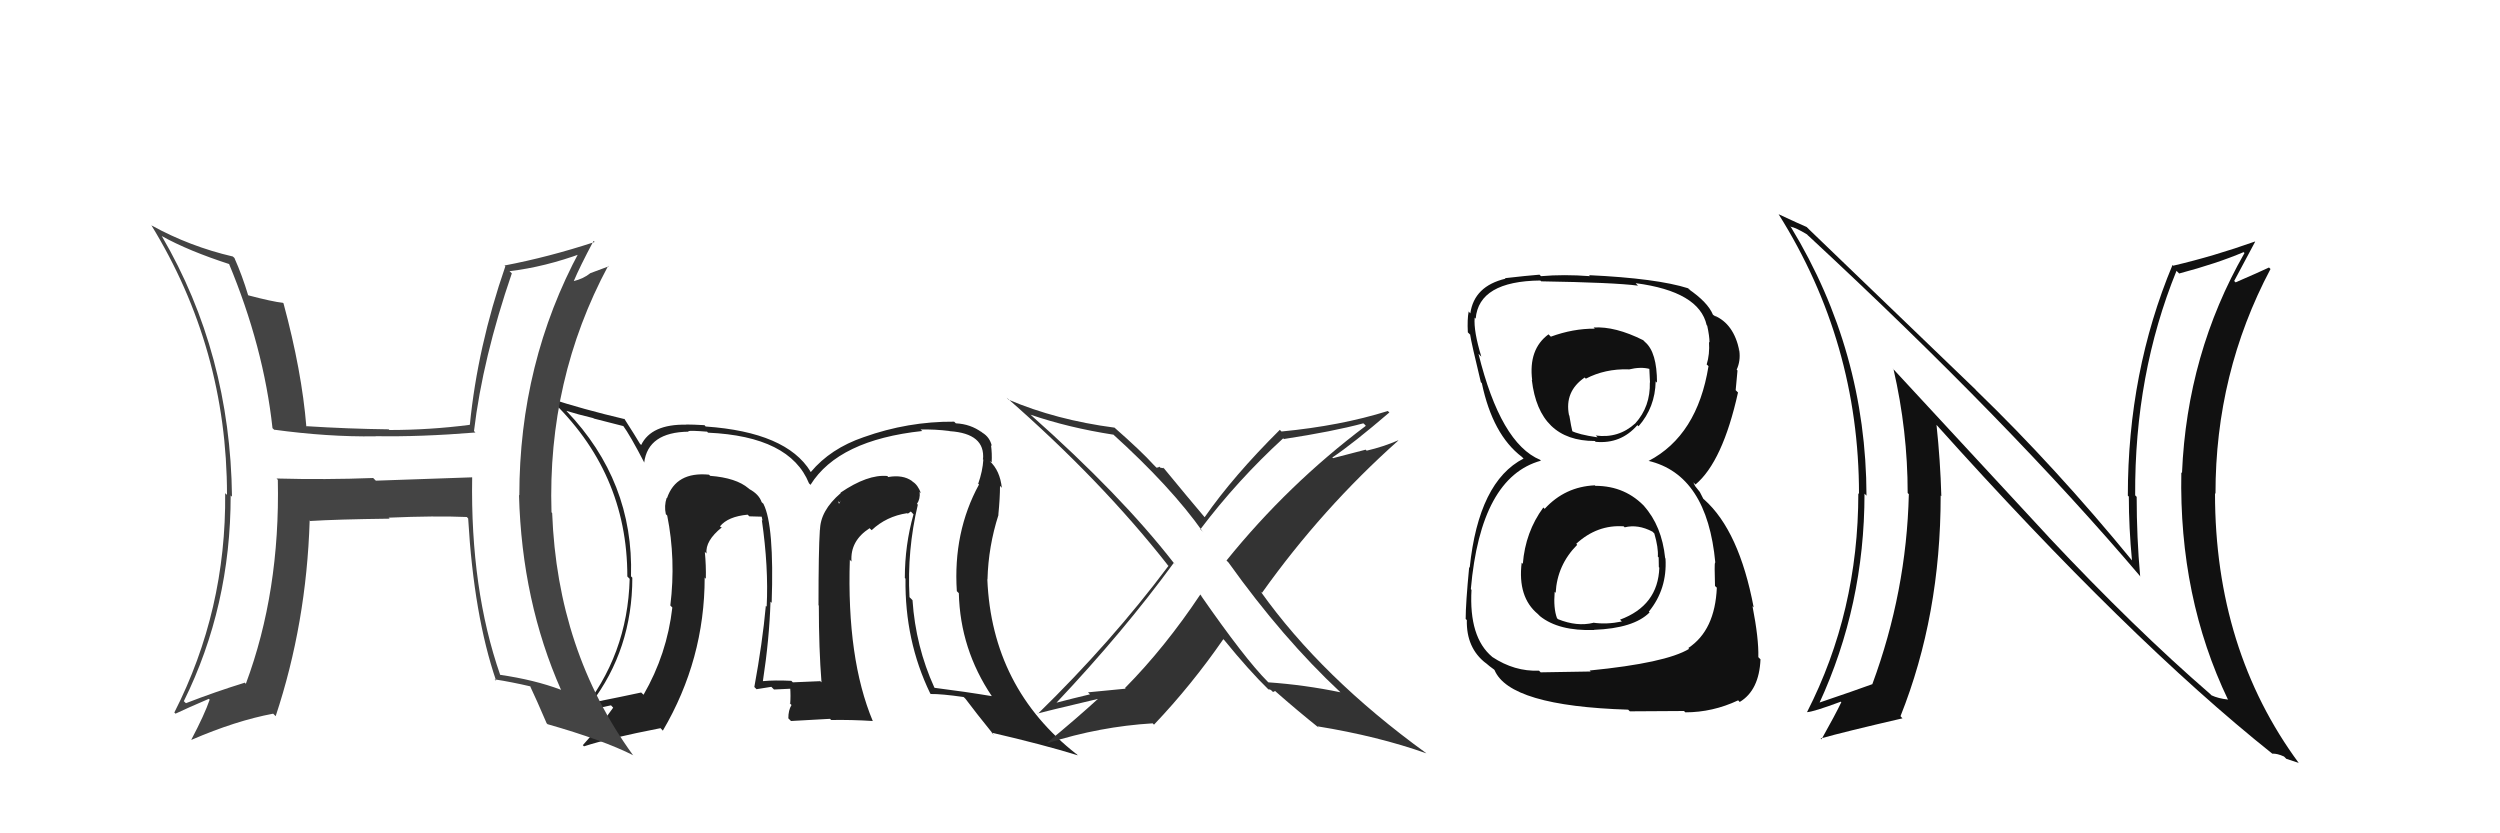 <svg xmlns="http://www.w3.org/2000/svg" width="150" height="50" viewBox="0,0,150,50"><path fill="#222" d="M55.10 30.31L55.15 30.36L55.02 30.23Q55.22 29.94 55.18 29.52L55.15 29.48L55.26 29.60Q55.07 29.09 54.76 28.90L54.90 29.05L54.72 28.86Q54.17 28.47 53.30 28.62L53.31 28.64L53.24 28.56Q52.06 28.45 50.43 29.56L50.52 29.65L50.45 29.58Q49.20 30.65 49.20 31.83L49.06 31.69L49.19 31.83Q49.11 33.00 49.11 36.31L49.10 36.31L49.13 36.33Q49.13 38.93 49.29 40.94L49.13 40.79L49.21 40.87Q47.57 40.94 47.57 40.94L47.59 40.96L47.48 40.85Q46.48 40.80 45.75 40.87L45.80 40.92L45.77 40.89Q46.16 38.35 46.23 36.10L46.21 36.08L46.30 36.17Q46.46 31.53 45.81 30.24L45.83 30.25L45.70 30.13Q45.54 29.66 44.97 29.35L44.90 29.29L44.91 29.30Q44.17 28.67 42.61 28.55L42.55 28.49L42.54 28.48Q40.56 28.29 40.02 29.89L39.97 29.84L40.00 29.87Q39.84 30.35 39.95 30.85L40.04 30.94L40.03 30.92Q40.56 33.55 40.22 36.33L40.22 36.33L40.34 36.45Q40.02 39.25 38.61 41.69L38.64 41.71L38.47 41.55Q37.51 41.76 35.41 42.18L35.57 42.34L35.45 42.22Q37.94 38.96 37.94 34.66L37.97 34.69L37.86 34.58Q38.03 28.88 33.99 24.66L33.90 24.57L33.98 24.65Q34.65 24.86 35.61 25.09L35.62 25.11L37.42 25.57L37.37 25.52Q37.80 26.10 38.67 27.78L38.63 27.73L38.65 27.76Q38.88 25.93 41.32 25.90L41.29 25.87L41.30 25.87Q41.43 25.82 42.42 25.90L42.39 25.86L42.48 25.96Q47.40 26.18 48.54 29.00L48.65 29.11L48.63 29.09Q50.31 26.40 55.34 25.86L55.28 25.81L55.24 25.77Q56.10 25.75 56.97 25.86L56.97 25.86L56.98 25.87Q59.13 26.01 58.98 27.57L58.92 27.50L59.00 27.58Q58.96 28.26 58.69 29.03L58.65 28.98L58.74 29.07Q57.18 31.93 57.41 35.47L57.43 35.49L57.53 35.59Q57.61 38.95 59.51 41.77L59.59 41.84L59.52 41.77Q57.91 41.50 56.08 41.27L56.16 41.35L56.06 41.25Q54.94 38.79 54.75 36.01L54.63 35.89L54.57 35.83Q54.42 33.02 55.07 30.28ZM55.87 41.67L55.84 41.63L55.84 41.64Q56.48 41.63 57.81 41.82L57.84 41.84L57.93 41.93Q58.51 42.71 59.65 44.12L59.52 43.99L59.50 43.96Q62.57 44.67 64.67 45.32L64.53 45.18L64.59 45.25Q59.51 41.27 59.24 34.76L59.24 34.76L59.25 34.76Q59.30 32.79 59.91 30.89L59.79 30.78L59.90 30.89Q60.00 29.88 60.00 29.16L60.02 29.17L60.11 29.27Q60.00 28.24 59.39 27.67L59.38 27.66L59.50 27.74L59.50 27.75Q59.53 27.20 59.46 26.71L59.35 26.60L59.51 26.76Q59.39 26.23 58.94 25.96L58.78 25.81L58.91 25.94Q58.23 25.44 57.35 25.40L57.21 25.26L57.25 25.30Q54.48 25.28 51.82 26.23L51.88 26.29L51.82 26.23Q49.83 26.91 48.65 28.32L48.56 28.23L48.63 28.29Q47.18 25.93 42.34 25.59L42.33 25.58L42.27 25.51Q41.58 25.47 41.16 25.47L41.14 25.45L41.18 25.48Q39.08 25.44 38.47 26.70L38.43 26.66L38.40 26.63Q38.13 26.17 37.45 25.11L37.54 25.20L37.49 25.15Q34.95 24.55 32.97 23.90L33.05 23.98L32.96 23.90Q37.64 28.30 37.64 34.58L37.64 34.59L37.78 34.73Q37.66 39.33 34.80 42.79L34.76 42.75L34.83 42.82Q35.19 42.57 35.69 42.49L35.72 42.52L36.66 42.32L36.79 42.46Q36.07 43.49 34.97 44.71L35.03 44.77L35.04 44.78Q36.51 44.30 39.63 43.69L39.68 43.74L39.77 43.84Q42.28 39.57 42.28 34.65L42.38 34.76L42.35 34.73Q42.37 33.95 42.29 33.11L42.30 33.12L42.39 33.21Q42.31 32.45 43.30 31.65L43.27 31.62L43.25 31.63L43.20 31.58Q43.68 30.99 44.86 30.88L44.91 30.93L44.96 30.98Q45.40 31.00 45.70 31.00L45.70 30.99L45.75 31.24L45.71 31.20Q46.12 34.04 46.00 36.40L45.98 36.38L45.95 36.35Q45.75 38.55 45.26 41.22L45.41 41.37L45.40 41.35Q46.28 41.21 46.28 41.21L46.34 41.27L46.44 41.37Q47.83 41.31 47.49 41.31L47.49 41.32L47.41 41.24Q47.45 41.77 47.41 42.23L47.36 42.17L47.49 42.30Q47.30 42.61 47.30 43.10L47.46 43.26L49.80 43.13L49.87 43.20Q51.11 43.18 52.36 43.26L52.35 43.25L52.37 43.27Q50.80 39.52 50.99 33.58L51.02 33.62L51.09 33.69Q51.00 32.45 52.18 31.69L52.20 31.72L52.30 31.81Q53.18 30.98 54.43 30.79L54.47 30.82L54.65 30.69L54.81 30.86Q54.29 32.70 54.29 34.68L54.39 34.78L54.33 34.72Q54.28 38.44 55.81 41.60ZM50.37 30.15L50.46 30.01L50.34 30.23L50.29 30.07Z"/><path fill="#444" d="M28.29 28.60L28.32 28.64L22.55 28.84L22.39 28.68Q19.53 28.79 16.59 28.71L16.62 28.74L16.67 28.79Q16.81 35.51 14.75 41.03L14.58 40.85L14.69 40.96Q12.91 41.51 11.16 42.19L11.12 42.16L11.03 42.07Q13.84 36.39 13.84 29.73L13.89 29.77L13.92 29.81Q13.82 21.21 9.71 14.17L9.68 14.14L9.70 14.16Q11.32 15.06 13.80 15.86L13.81 15.88L13.72 15.78Q15.82 20.81 16.35 25.69L16.52 25.85L16.44 25.78Q19.66 26.22 22.51 26.18L22.56 26.22L22.51 26.17Q25.22 26.22 28.53 25.95L28.54 25.97L28.44 25.86Q28.96 21.50 30.71 16.40L30.57 16.27L30.57 16.27Q32.69 16.02 34.94 15.19L34.78 15.03L34.79 15.04Q31.16 21.77 31.16 29.73L31.20 29.77L31.14 29.70Q31.31 36.08 33.67 41.41L33.51 41.25L33.64 41.38Q32.07 40.79 30.01 40.49L29.93 40.41L30.01 40.49Q28.22 35.35 28.33 28.65ZM29.62 40.71L29.73 40.82L29.67 40.76Q30.70 40.92 31.81 41.18L31.87 41.24L31.82 41.20Q32.16 41.91 32.80 43.40L32.71 43.30L32.85 43.45Q36.21 44.41 38.00 45.32L38.01 45.33L37.96 45.28Q33.44 39.04 33.13 30.78L33.10 30.75L33.09 30.74Q32.84 22.76 36.49 15.95L36.52 15.98L35.42 16.39L35.42 16.39Q35.02 16.72 34.41 16.87L34.40 16.86L34.42 16.88Q34.78 16.02 35.61 14.46L35.64 14.48L35.68 14.52Q32.90 15.43 30.27 15.93L30.29 15.95L30.32 15.98Q28.65 20.82 28.19 25.50L28.14 25.45L28.19 25.49Q25.79 25.80 23.36 25.80L23.22 25.67L23.32 25.76Q20.88 25.73 18.37 25.57L18.45 25.66L18.38 25.59Q18.11 22.27 17.01 18.20L16.96 18.15L16.98 18.17Q16.34 18.10 14.90 17.72L14.84 17.66L14.89 17.72Q14.53 16.52 14.07 15.49L14.09 15.50L13.97 15.39Q11.39 14.79 9.10 13.53L9.07 13.50L9.06 13.48Q13.62 20.90 13.62 29.69L13.55 29.63L13.51 29.59Q13.58 36.62 10.46 42.75L10.57 42.86L10.53 42.82Q11.20 42.50 12.53 41.93L12.48 41.88L12.58 41.98Q12.28 42.86 11.48 44.38L11.37 44.28L11.49 44.39Q14.15 43.24 16.39 42.82L16.51 42.94L16.54 42.97Q18.39 37.40 18.58 31.23L18.58 31.22L18.61 31.26Q20.18 31.16 23.38 31.12L23.36 31.10L23.32 31.06Q26.10 30.94 28.00 31.02L28.01 31.02L28.09 31.11Q28.43 36.93 29.77 40.85Z"/><path fill="#333" d="M80.50 41.61L80.47 41.58L80.44 41.54Q78.27 41.09 76.10 40.94L76.22 41.06L76.07 40.91Q74.69 39.53 72.02 35.68L72.17 35.83L72.02 35.67Q69.90 38.85 67.50 41.28L67.54 41.32L65.28 41.54L65.40 41.66Q64.38 41.90 63.39 42.16L63.35 42.12L63.39 42.16Q67.42 37.89 70.42 33.78L70.57 33.92L70.43 33.78Q67.25 29.69 61.84 24.89L61.82 24.86L61.83 24.88Q64.10 25.66 66.80 26.08L66.81 26.09L66.73 26.01Q70.27 29.21 72.17 31.91L72.20 31.93L72.02 31.76Q74.25 28.81 76.99 26.30L77.07 26.37L77.04 26.34Q79.98 25.89 81.80 25.40L81.87 25.46L81.95 25.55Q77.28 29.06 73.59 33.63L73.71 33.75L73.71 33.75Q76.96 38.30 80.42 41.53ZM83.29 24.67L83.40 24.79L83.27 24.66Q80.43 25.55 76.89 25.89L76.89 25.89L76.79 25.79Q74.00 28.56 72.28 31.03L72.34 31.09L72.25 31.00Q71.40 30.00 69.77 28.02L69.85 28.10L69.62 28.06L69.56 28.00Q69.50 28.06 69.39 28.06L69.20 27.87L69.22 27.89Q68.49 27.08 66.85 25.64L66.89 25.67L66.88 25.66Q63.37 25.20 60.51 23.98L60.46 23.93L60.40 23.86Q66.08 28.82 70.11 33.96L69.94 33.79L70.11 33.95Q66.68 38.53 62.27 42.83L62.30 42.86L62.25 42.81Q62.52 42.73 66.02 41.90L66.04 41.92L65.97 41.85Q64.48 43.21 62.84 44.55L62.81 44.51L62.88 44.58Q66.00 43.59 69.16 43.40L69.16 43.40L69.24 43.48Q71.50 41.10 73.40 38.35L73.48 38.43L73.46 38.41Q74.94 40.23 76.15 41.41L76.10 41.35L76.11 41.36Q76.22 41.36 76.30 41.44L76.38 41.52L76.51 41.46L76.55 41.50Q77.82 42.62 79.16 43.69L79.14 43.68L79.05 43.58Q82.68 44.17 85.58 45.20L85.49 45.11L85.56 45.18Q79.32 40.66 75.63 35.48L75.66 35.51L75.72 35.57Q79.33 30.50 83.90 26.43L83.91 26.44L83.89 26.42Q82.99 26.81 82.00 27.04L81.94 26.98L79.98 27.49L79.94 27.45Q81.19 26.61 83.36 24.75Z"/><path fill="#111" d="M122.95 32.25L113.53 22.07L113.61 22.15Q114.46 25.85 114.46 29.58L114.54 29.66L114.53 29.66Q114.39 35.50 112.34 41.05L112.35 41.07L112.34 41.05Q111.36 41.41 109.12 42.17L109.09 42.14L109.15 42.21Q111.87 36.32 111.87 29.62L111.90 29.65L111.99 29.74Q111.97 21.07 107.47 13.65L107.33 13.50L107.43 13.60Q107.74 13.65 108.43 14.07L108.46 14.11L108.54 14.18Q120.59 25.36 128.44 34.61L128.36 34.54L128.41 34.58Q128.20 32.24 128.20 29.81L128.10 29.71L128.11 29.72Q128.07 22.45 130.59 16.25L130.72 16.38L130.75 16.41Q133.01 15.81 134.61 15.13L134.52 15.04L134.67 15.18Q131.22 21.22 130.92 28.38L130.98 28.44L130.88 28.34Q130.73 35.84 133.69 42.00L133.63 41.94L133.66 41.97Q133.10 41.91 132.69 41.72L132.63 41.66L132.60 41.63Q128.10 37.74 122.88 32.18L122.95 32.25ZM136.16 45.04L136.34 45.22L136.34 45.22Q136.62 45.20 137.04 45.39L137.18 45.53L137.91 45.77L137.94 45.80Q132.90 38.97 132.90 29.60L132.92 29.61L132.93 29.63Q132.92 22.39 136.23 16.14L136.08 15.99L136.14 16.05Q135.55 16.33 134.14 16.94L134.18 16.98L134.05 16.86Q134.47 16.06 135.31 14.50L135.38 14.57L135.30 14.49Q132.83 15.37 130.40 15.94L130.39 15.94L130.35 15.90Q127.67 22.32 127.67 29.74L127.78 29.84L127.73 29.79Q127.73 31.66 127.92 33.64L127.90 33.62L127.99 33.71Q123.33 28.02 118.57 23.42L118.53 23.37L108.54 13.76L108.40 13.62Q107.93 13.42 106.71 12.85L106.69 12.83L106.72 12.86Q111.54 20.54 111.54 29.64L111.49 29.58L111.50 29.59Q111.50 36.71 108.42 42.73L108.37 42.68L108.42 42.73Q108.81 42.71 110.45 42.10L110.45 42.10L110.48 42.13Q110.12 42.88 109.29 44.36L109.25 44.32L109.23 44.31Q110.69 43.90 114.15 43.10L114.09 43.04L114.03 42.97Q116.44 36.93 116.44 29.74L116.40 29.70L116.48 29.77Q116.42 27.63 116.19 25.49L116.15 25.45L116.18 25.48Q127.75 38.38 136.35 45.23Z"/><path fill="#111" d="M95.69 29.12L95.75 29.19L95.69 29.12Q93.90 29.20 92.68 30.53L92.75 30.60L92.60 30.45Q91.52 31.92 91.37 33.83L91.34 33.80L91.30 33.76Q91.05 35.83 92.27 36.84L92.42 36.99L92.40 36.97Q93.52 37.87 95.65 37.80L95.61 37.76L95.64 37.79Q98.02 37.70 98.97 36.75L98.98 36.75L98.93 36.70Q100.04 35.34 99.93 33.51L99.94 33.52L99.91 33.49Q99.71 31.55 98.63 30.35L98.69 30.41L98.75 30.47Q97.55 29.15 95.72 29.15ZM95.68 19.71L95.68 19.71L95.69 19.72Q94.39 19.71 93.05 20.20L93.07 20.22L92.91 20.06Q91.70 20.95 91.93 22.81L91.92 22.80L91.91 22.80Q92.34 26.46 95.69 26.46L95.78 26.55L95.74 26.51Q97.25 26.65 98.24 25.51L98.30 25.56L98.31 25.58Q99.31 24.44 99.34 22.88L99.40 22.94L99.42 22.96Q99.42 21.13 98.70 20.52L98.75 20.57L98.59 20.41Q96.91 19.57 95.62 19.65ZM95.42 40.27L95.44 40.29L92.44 40.34L92.34 40.24Q90.87 40.30 89.54 39.42L89.60 39.48L89.53 39.41Q88.13 38.24 88.29 35.39L88.39 35.49L88.25 35.35Q88.84 28.63 92.46 27.64L92.42 27.61L92.41 27.59Q90.04 26.60 88.71 21.23L88.81 21.33L88.88 21.40Q88.41 19.86 88.48 19.06L88.57 19.15L88.54 19.12Q88.73 16.87 92.42 16.83L92.62 17.03L92.47 16.88Q96.84 16.95 98.29 17.14L98.25 17.11L98.14 16.99Q101.95 17.49 102.40 19.51L102.49 19.59L102.43 19.53Q102.57 20.17 102.57 20.55L102.57 20.55L102.54 20.52Q102.59 21.26 102.40 21.87L102.45 21.91L102.51 21.97Q101.84 26.13 98.91 27.66L98.93 27.68L98.90 27.65Q102.43 28.48 102.92 33.77L102.92 33.77L102.90 33.75Q102.86 33.85 102.90 35.15L102.90 35.16L103.01 35.26Q102.90 37.82 101.30 38.88L101.38 38.97L101.35 38.93Q99.95 39.78 95.38 40.23ZM97.68 42.57L97.79 42.68L101.04 42.66L101.12 42.74Q102.76 42.74 104.29 42.02L104.35 42.08L104.38 42.12Q105.55 41.42 105.63 39.56L105.48 39.41L105.50 39.43Q105.53 38.32 105.15 36.37L105.28 36.50L105.22 36.44Q104.35 31.85 102.26 29.98L102.20 29.93L101.99 29.52L101.71 29.17L101.60 28.94L101.73 29.07Q103.36 27.70 104.28 23.55L104.29 23.56L104.14 23.41Q104.17 23.06 104.25 22.23L104.27 22.25L104.20 22.18Q104.44 21.66 104.36 21.05L104.19 20.87L104.36 21.04Q104.03 19.42 102.85 18.93L102.89 18.96L103.06 19.10L102.75 18.86L102.78 18.89Q102.47 18.13 101.29 17.33L101.27 17.30L101.46 17.46L101.30 17.30Q99.41 16.70 95.34 16.51L95.40 16.57L95.40 16.57Q93.83 16.45 92.46 16.57L92.40 16.51L92.37 16.48Q91.60 16.54 90.30 16.69L90.40 16.79L90.33 16.72Q88.45 17.17 88.22 18.80L88.05 18.63L88.12 18.69Q88.03 19.14 88.07 19.94L88.24 20.11L88.21 20.09Q88.28 20.57 88.85 22.93L88.80 22.88L88.91 22.99Q89.56 26.08 91.31 27.41L91.35 27.45L91.51 27.61L91.42 27.51Q88.72 28.89 88.18 34.07L88.20 34.08L88.15 34.03Q87.94 36.22 87.94 37.14L88.02 37.21L88.01 37.20Q87.97 38.88 89.15 39.79L89.22 39.86L89.11 39.75Q89.37 39.98 89.64 40.17L89.53 40.06L89.67 40.20Q90.57 42.36 97.69 42.58ZM97.43 31.58L97.33 31.48L97.48 31.64Q98.28 31.44 99.15 31.90L99.24 31.99L99.26 32.01Q99.51 32.87 99.47 33.40L99.49 33.41L99.52 33.45Q99.53 33.73 99.53 34.03L99.47 33.97L99.56 34.06Q99.48 36.34 97.20 37.18L97.34 37.32L97.31 37.29Q96.39 37.48 95.59 37.36L95.72 37.49L95.60 37.37Q94.62 37.61 93.48 37.15L93.52 37.19L93.42 37.09Q93.20 36.50 93.28 35.51L93.17 35.40L93.34 35.57Q93.43 33.90 94.63 32.69L94.57 32.62L94.57 32.63Q95.83 31.47 97.42 31.58ZM97.65 22.10L97.52 21.97L97.72 22.17Q98.45 21.99 98.99 22.14L98.96 22.12L99.00 22.96L98.99 22.94Q99.03 24.39 98.12 25.40L98.10 25.38L98.12 25.40Q97.11 26.32 95.74 26.13L95.82 26.20L95.85 26.24Q94.69 26.07 94.27 25.84L94.32 25.89L94.35 25.92Q94.27 25.61 94.16 24.93L94.27 25.04L94.14 24.91Q93.86 23.49 95.08 22.65L95.13 22.70L95.15 22.72Q96.30 22.12 97.71 22.16Z"/></svg>